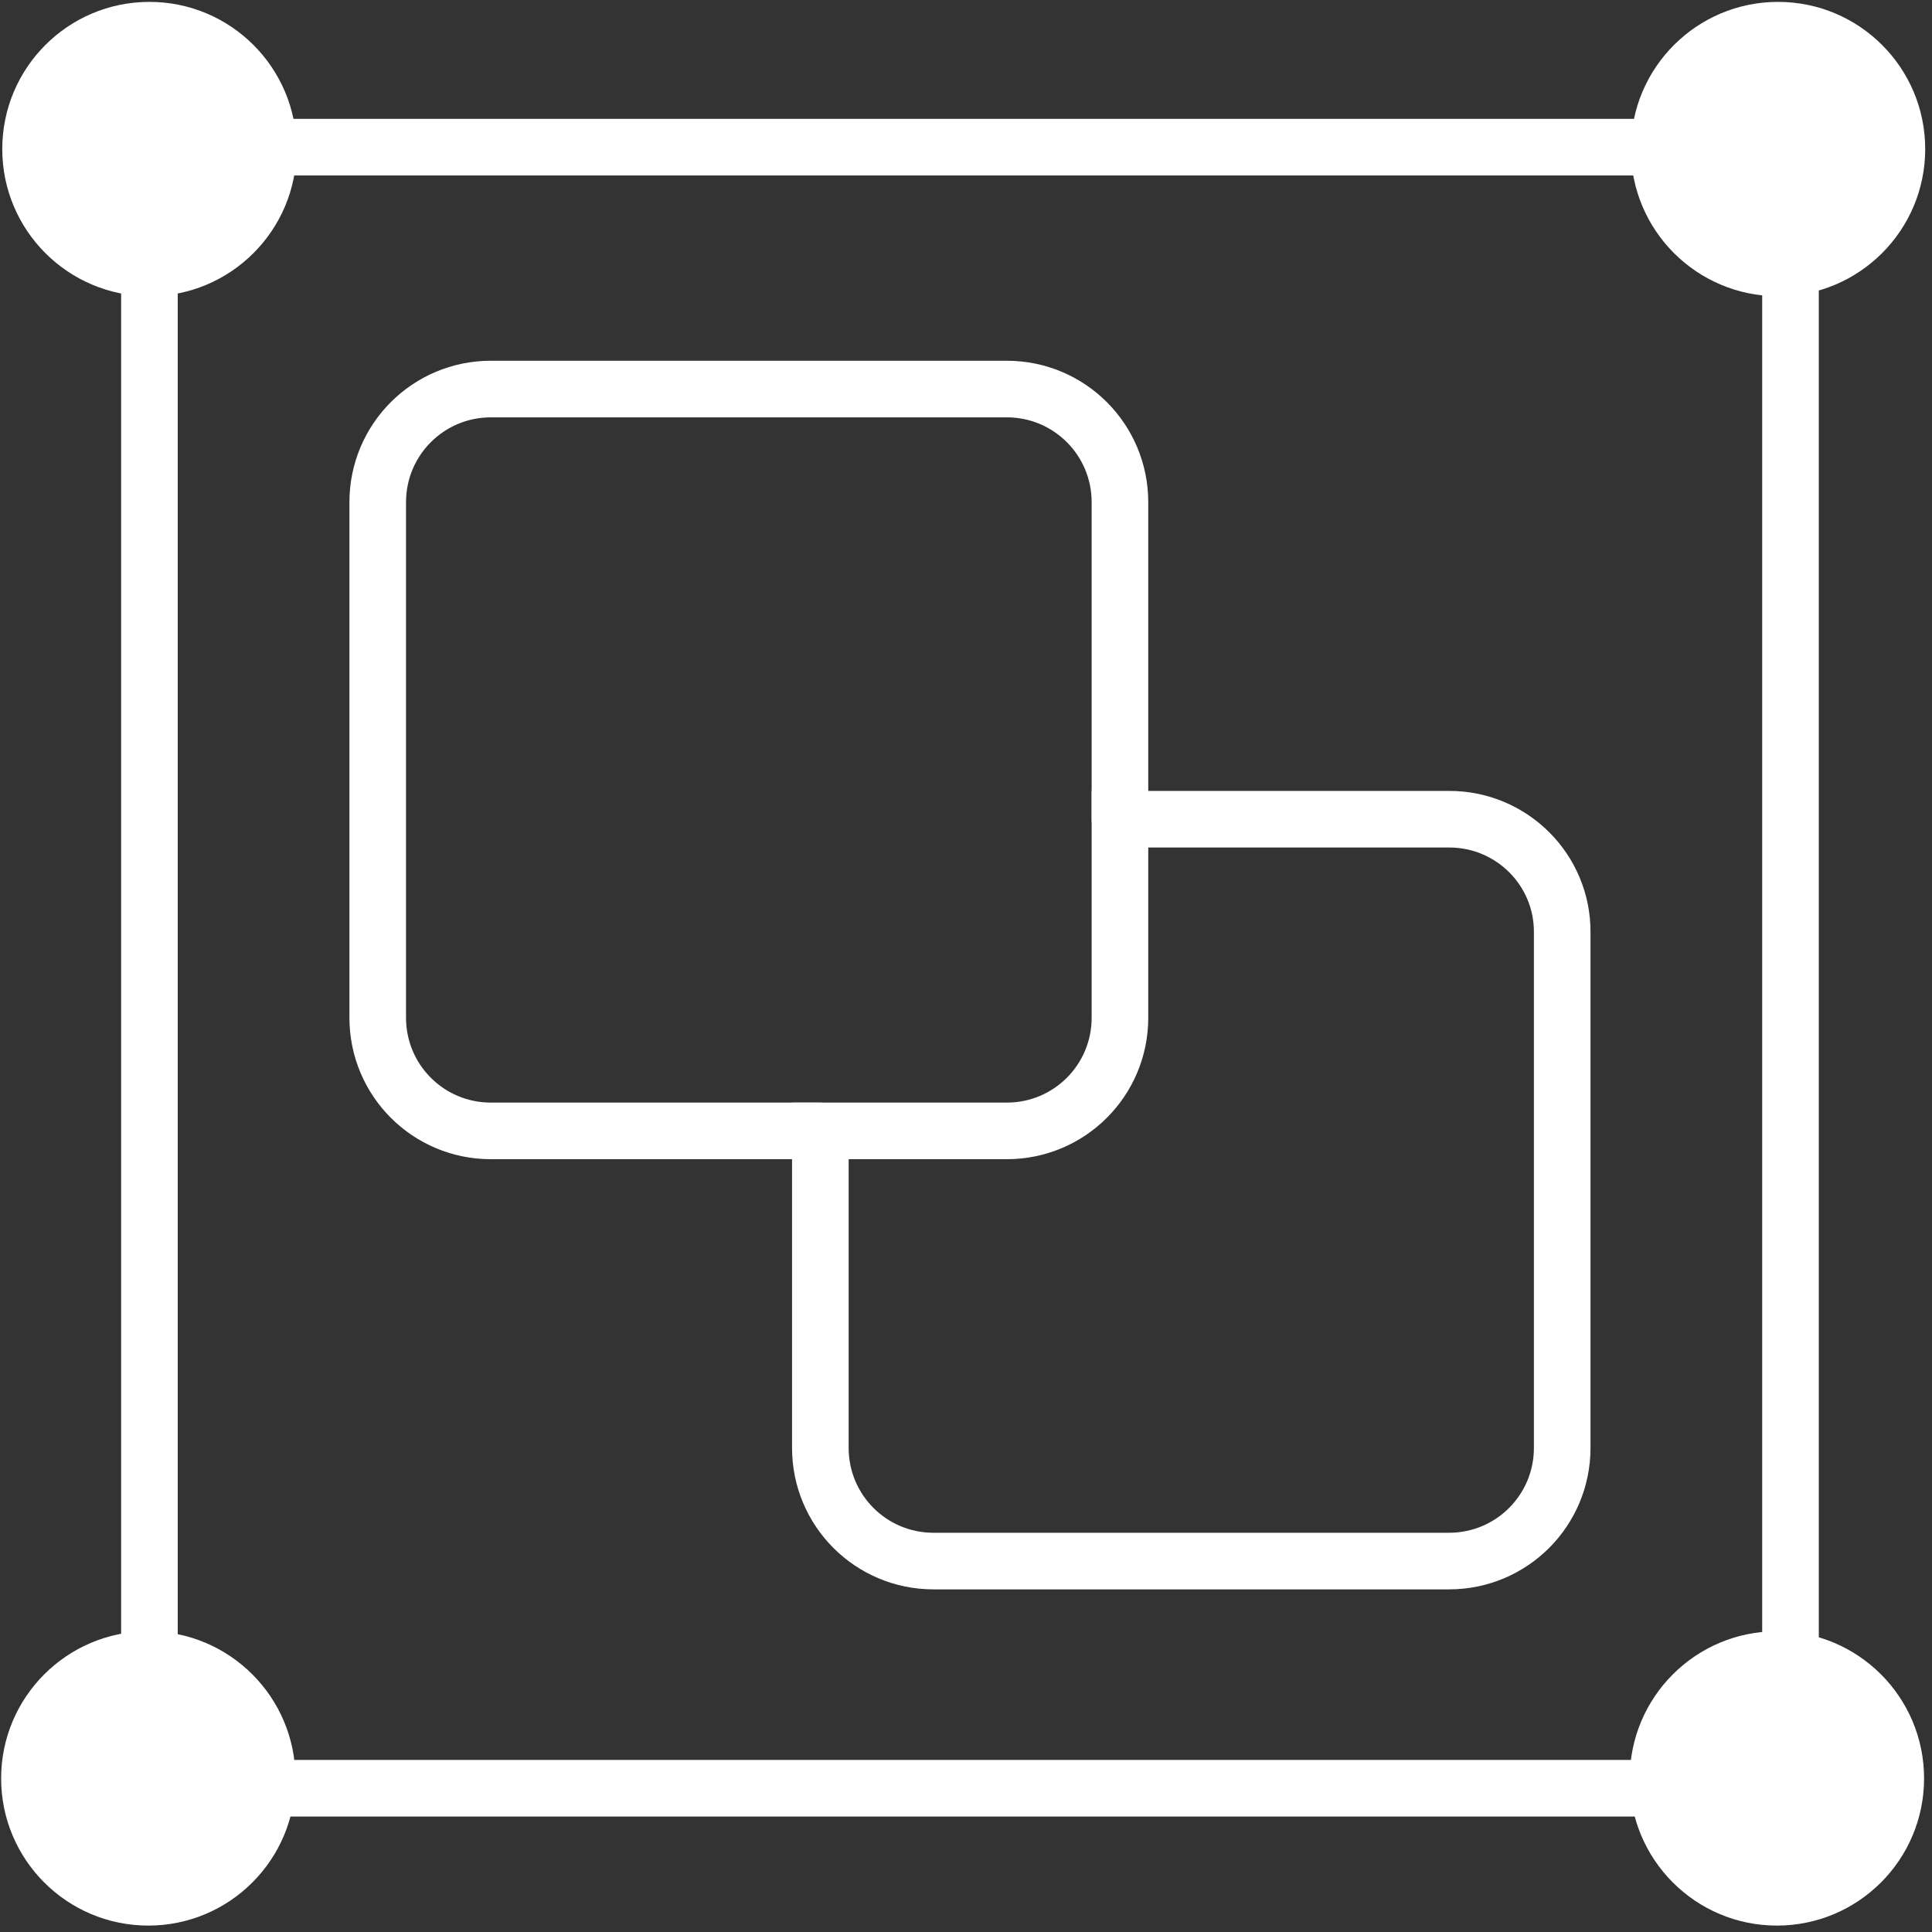 <?xml version="1.0" encoding="utf-8"?>
<!-- Generator: Adobe Illustrator 25.0.1, SVG Export Plug-In . SVG Version: 6.00 Build 0)  -->
<svg version="1.1" xmlns="http://www.w3.org/2000/svg" xmlns:xlink="http://www.w3.org/1999/xlink" x="0px" y="0px"
	 viewBox="0 0 512 512" style="enable-background:new 0 0 512 512;" xml:space="preserve">
<rect x="0" y="0" width="512" height="512" fill="#333333" stroke="none"/>
<style type="text/css">
	.st0{fill:none;stroke:#ffffff;stroke-width:15;stroke-linecap:round;stroke-linejoin:round;stroke-miterlimit:10;}
	.st1{fill:none;stroke:#ffffff;stroke-width:15;stroke-miterlimit:10;}
	.st2{fill:none;stroke:#ffffff;stroke-width:15;stroke-linecap:round;stroke-miterlimit:10;}
	.st3{fill:none;stroke:#ffffff;stroke-width:15;stroke-linecap:round;}
	.st4{fill:#ffffff;}
	.st5{fill:none;stroke:#ffffff;stroke-width:15;stroke-linecap:round;stroke-linejoin:round;}
	.st6{fill:none;stroke:#ffffff;stroke-width:15;stroke-linecap:round;stroke-linejoin:round;stroke-dasharray:24.853,49.707;}
	
		.st7{fill:none;stroke:#ffffff;stroke-width:15;stroke-linecap:round;stroke-linejoin:round;stroke-dasharray:24.853,49.707,24.853,49.707;}
	.st8{fill:#BABABA;}
	.st9{fill:none;stroke:#2388AE;stroke-width:15;stroke-linecap:round;}
	.st10{fill:none;stroke:#ffffff;stroke-width:15;stroke-linecap:round;stroke-miterlimit:10;stroke-dasharray:32.193,42.924;}
	
		.st11{fill:none;stroke:#ffffff;stroke-width:15;stroke-linecap:round;stroke-miterlimit:10;stroke-dasharray:32.193,42.924,32.193,42.924;}
	.st12{fill:none;stroke:#ffffff;stroke-width:15;stroke-linejoin:round;stroke-miterlimit:10;}
	.st13{fill:none;stroke:#2388AE;stroke-width:15;stroke-linecap:round;stroke-linejoin:round;stroke-miterlimit:10;}
	.st14{fill:none;stroke:#2388AE;stroke-width:15;stroke-miterlimit:10;}
	.st15{fill:none;stroke:#2388AE;stroke-width:15;stroke-linecap:round;stroke-miterlimit:10;}
</style>
<g id="Layer_1">
	<rect x="39.6" y="39" class="st2" width="434.9" height="434.9"/>
	<circle class="st4" cx="39.6" cy="39.5" r="39"/>
	<circle class="st4" cx="471.2" cy="39.5" r="39"/>
	<circle class="st4" cx="39.3" cy="471.3" r="39"/>
	<circle class="st4" cx="470.9" cy="471.3" r="39"/>
	<g>
		<path class="st2" d="M296.8,217.1v-84c0-16.6-13.4-30-30-30H130.1c-16.6,0-30,13.4-30,30v136.6c0,16.6,13.4,30,30,30h87.3"/>
		<path class="st2" d="M384.1,217.1h-87.3v52.6c0,16.6-13.4,30-30,30h-49.4v84c0,16.6,13.4,30,30,30h136.6c16.6,0,30-13.4,30-30
			V247.1C414.1,230.5,400.6,217.1,384.1,217.1z"/>
	</g>
</g>
<g id="Einstellungen">
</g>
</svg>
